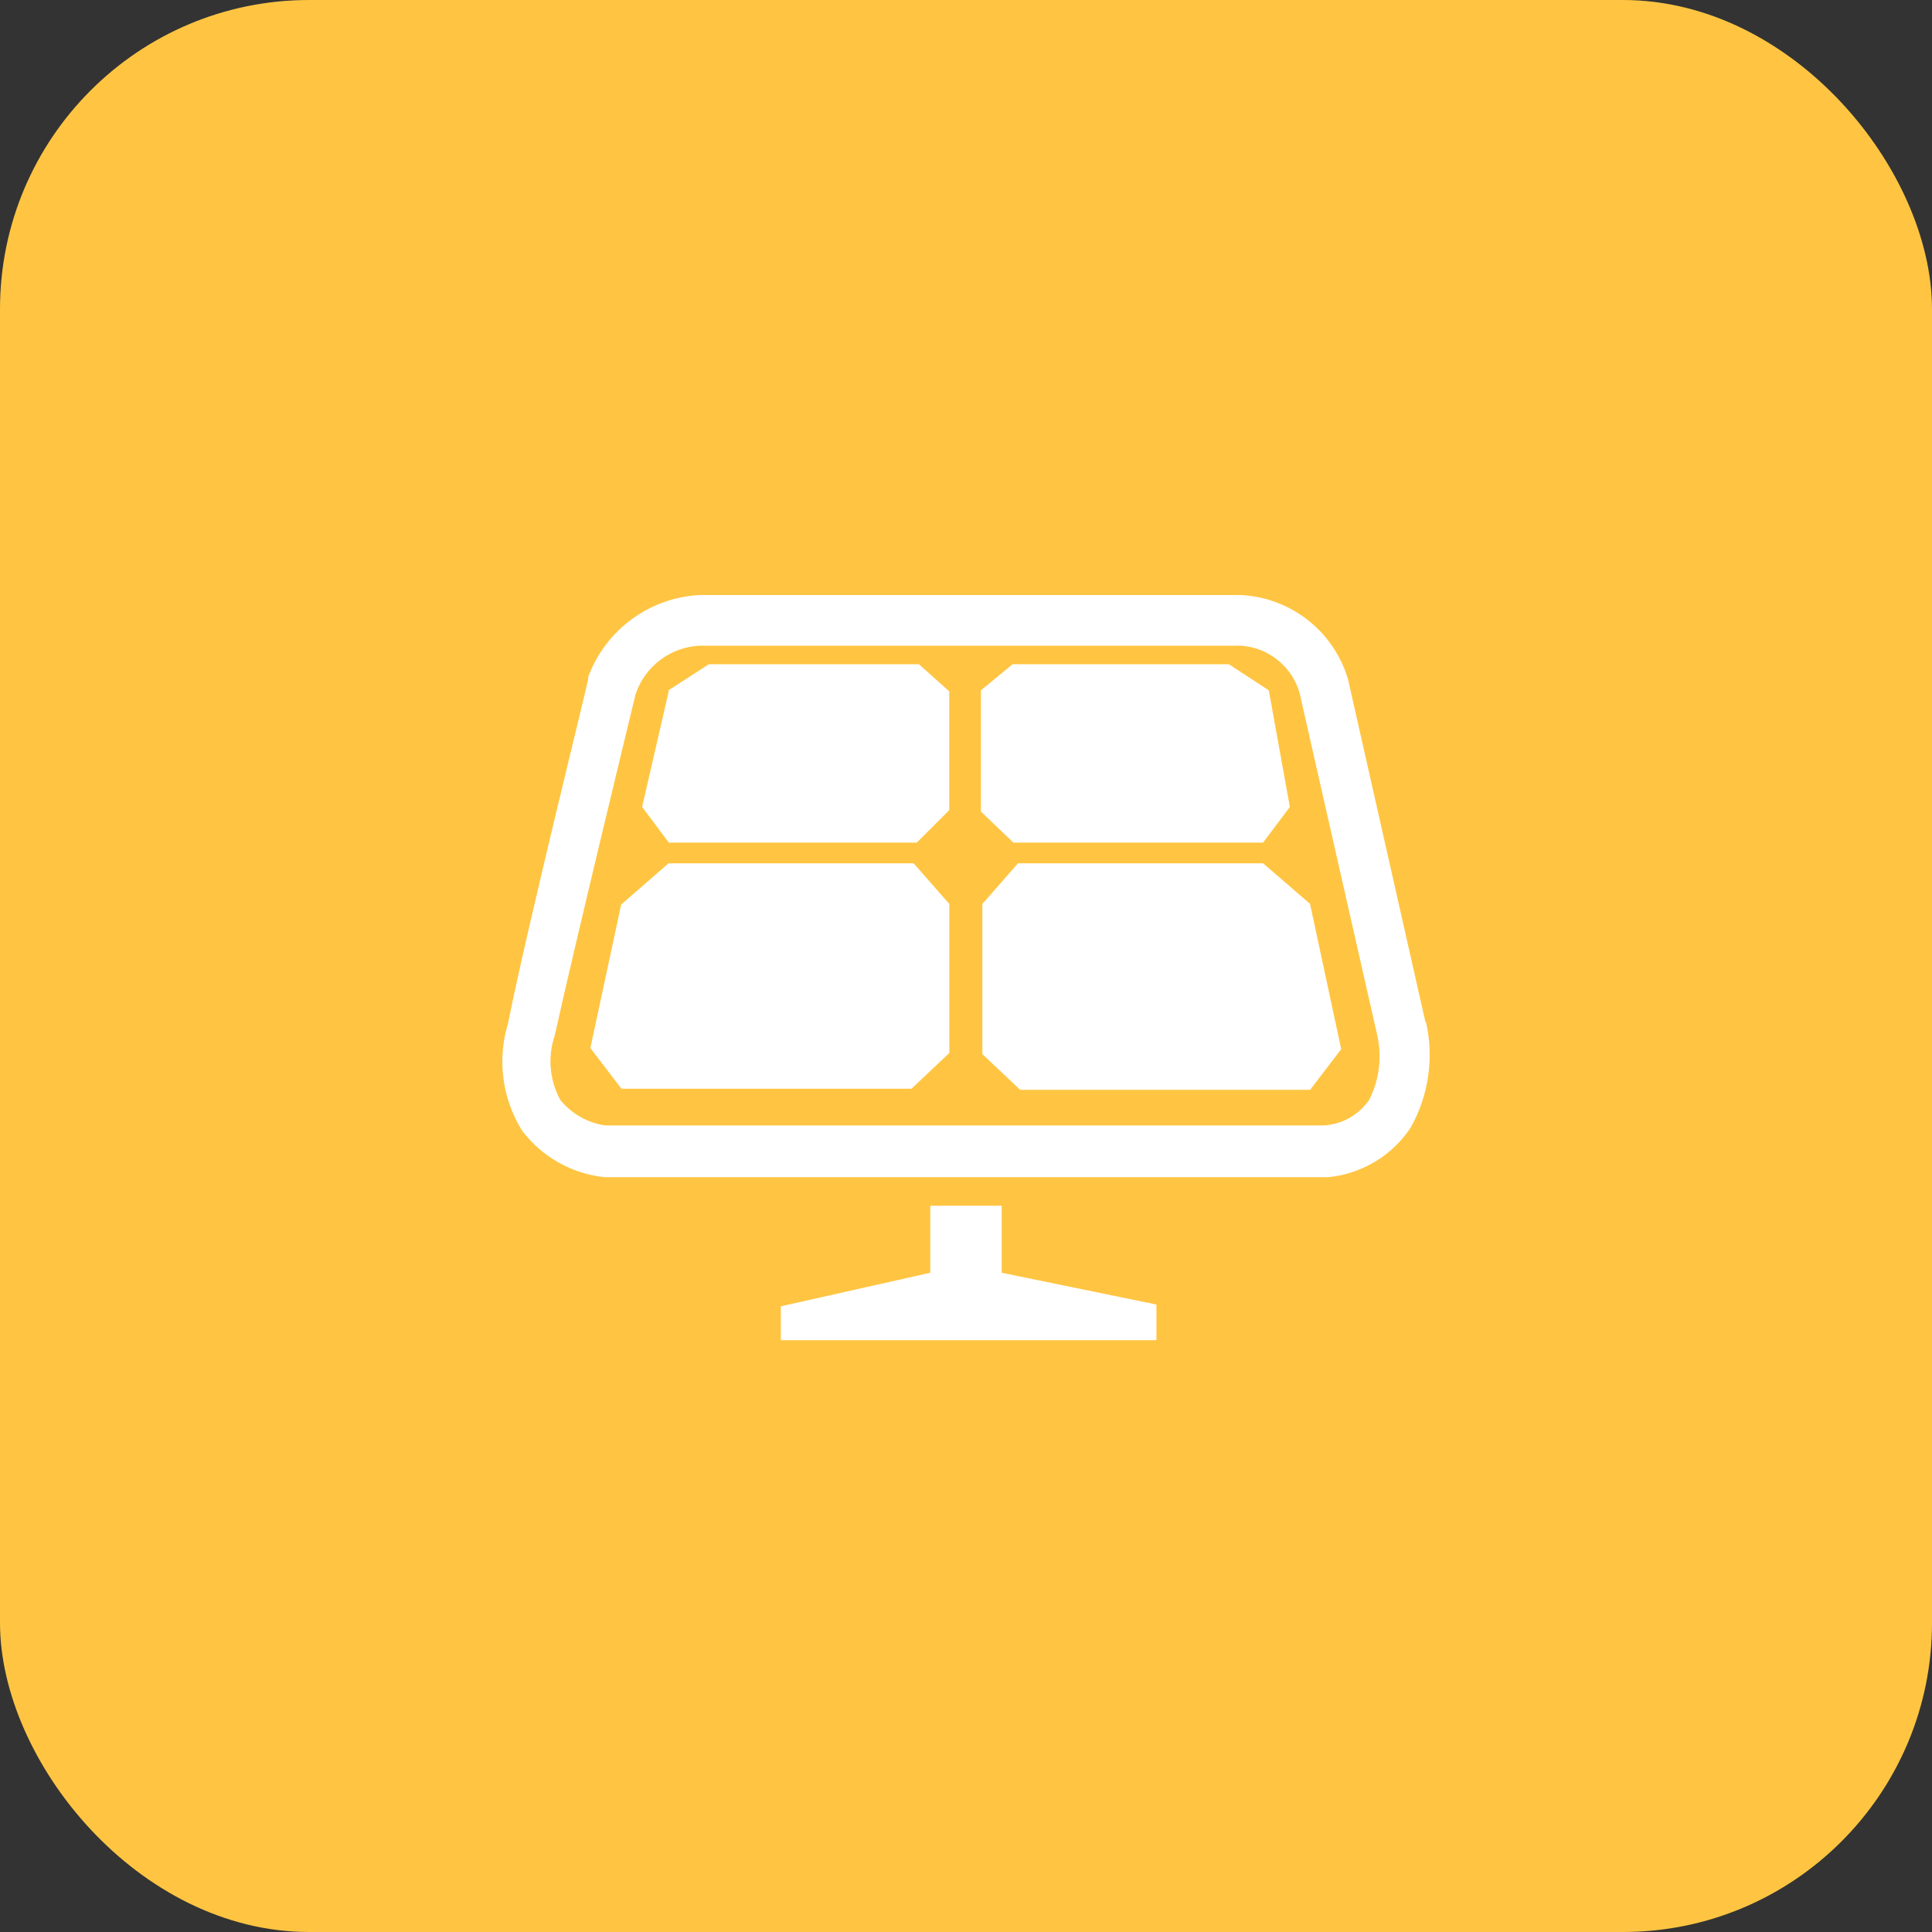 <?xml version="1.0" encoding="UTF-8"?>
<svg width="50px" height="50px" viewBox="0 0 50 50" version="1.1" xmlns="http://www.w3.org/2000/svg" xmlns:xlink="http://www.w3.org/1999/xlink">
    
    <rect x="0" y="0" width="50" height="50" fill="#333333" stroke="none"/>
    
    <g id="光储充及工商储管理系统V1.3" stroke="none" stroke-width="1" fill="none" fill-rule="evenodd">
        <g id="1_1.首页" transform="translate(-674, -194)">
            <g id="main" transform="translate(212, 102)">
                <g id="1" transform="translate(24, 24)">
                    <g id="编组-2" transform="translate(418, 0)">
                        <g id="icon_光伏" transform="translate(20, 68)">
                            <g id="icon_光伏1" transform="translate(0, 0)">
                                <rect id="bg" fill="#FFC542" x="0" y="0" width="50" height="50" rx="8"></rect>
                                <g id="icon_光伏" transform="translate(13, 13)" fill-rule="nonzero">
                                    <rect id="矩形" fill="#000000" opacity="0" x="0" y="0" width="24" height="24"></rect>
                                    <path d="M23.898,13.487 L21.886,4.578 C21.518,3.338 20.409,2.465 19.117,2.4 L5.095,2.4 C3.803,2.472 2.676,3.302 2.224,4.514 L2.224,4.57 C2.224,4.634 0.618,11.105 0.148,13.486 C-0.137,14.418 -0.005,15.428 0.508,16.256 C1.021,16.936 1.792,17.374 2.639,17.465 L21.378,17.465 C22.241,17.379 23.02,16.912 23.502,16.192 C23.978,15.351 24.119,14.362 23.898,13.422 L23.898,13.487 Z M2.666,16.127 C2.211,16.061 1.796,15.827 1.504,15.472 C1.222,14.96 1.168,14.353 1.356,13.8 C1.846,11.575 3.295,5.604 3.451,4.956 C3.696,4.242 4.35,3.749 5.104,3.71 L19.117,3.71 C19.825,3.758 20.428,4.241 20.63,4.92 L22.643,13.792 C22.77,14.359 22.696,14.953 22.43,15.472 C22.157,15.864 21.717,16.106 21.24,16.127 L2.666,16.127 Z M12.923,19.939 L16.928,20.761 L16.928,21.684 L7.208,21.684 L7.208,20.807 L11.076,19.939 L11.076,18.204 L12.923,18.204 L12.923,19.939 L12.923,19.939 Z M4.301,4.865 L5.345,4.19 L10.781,4.19 L11.566,4.892 L11.566,7.967 L10.726,8.807 L4.31,8.807 L3.618,7.883 L4.31,4.874 L4.301,4.865 Z M3.084,10.403 L4.302,9.342 L10.644,9.342 L11.568,10.394 L11.568,14.252 L10.589,15.176 L3.083,15.176 L2.279,14.124 L3.083,10.375 L3.083,10.403 L3.084,10.403 Z M19.836,4.865 L20.381,7.883 L19.688,8.807 L13.226,8.807 L12.386,8.003 L12.386,4.865 L13.207,4.19 L18.802,4.19 L19.836,4.865 Z M20.906,10.403 L21.71,14.152 L20.906,15.204 L13.402,15.204 L12.424,14.28 L12.424,10.394 L13.346,9.342 L19.688,9.342 L20.906,10.394 L20.906,10.403 Z" id="形状" fill="#FFFFFF"></path>
                                </g>
                            </g>
                        </g>
                    </g>
                </g>
            </g>
        </g>
    </g>
</svg>